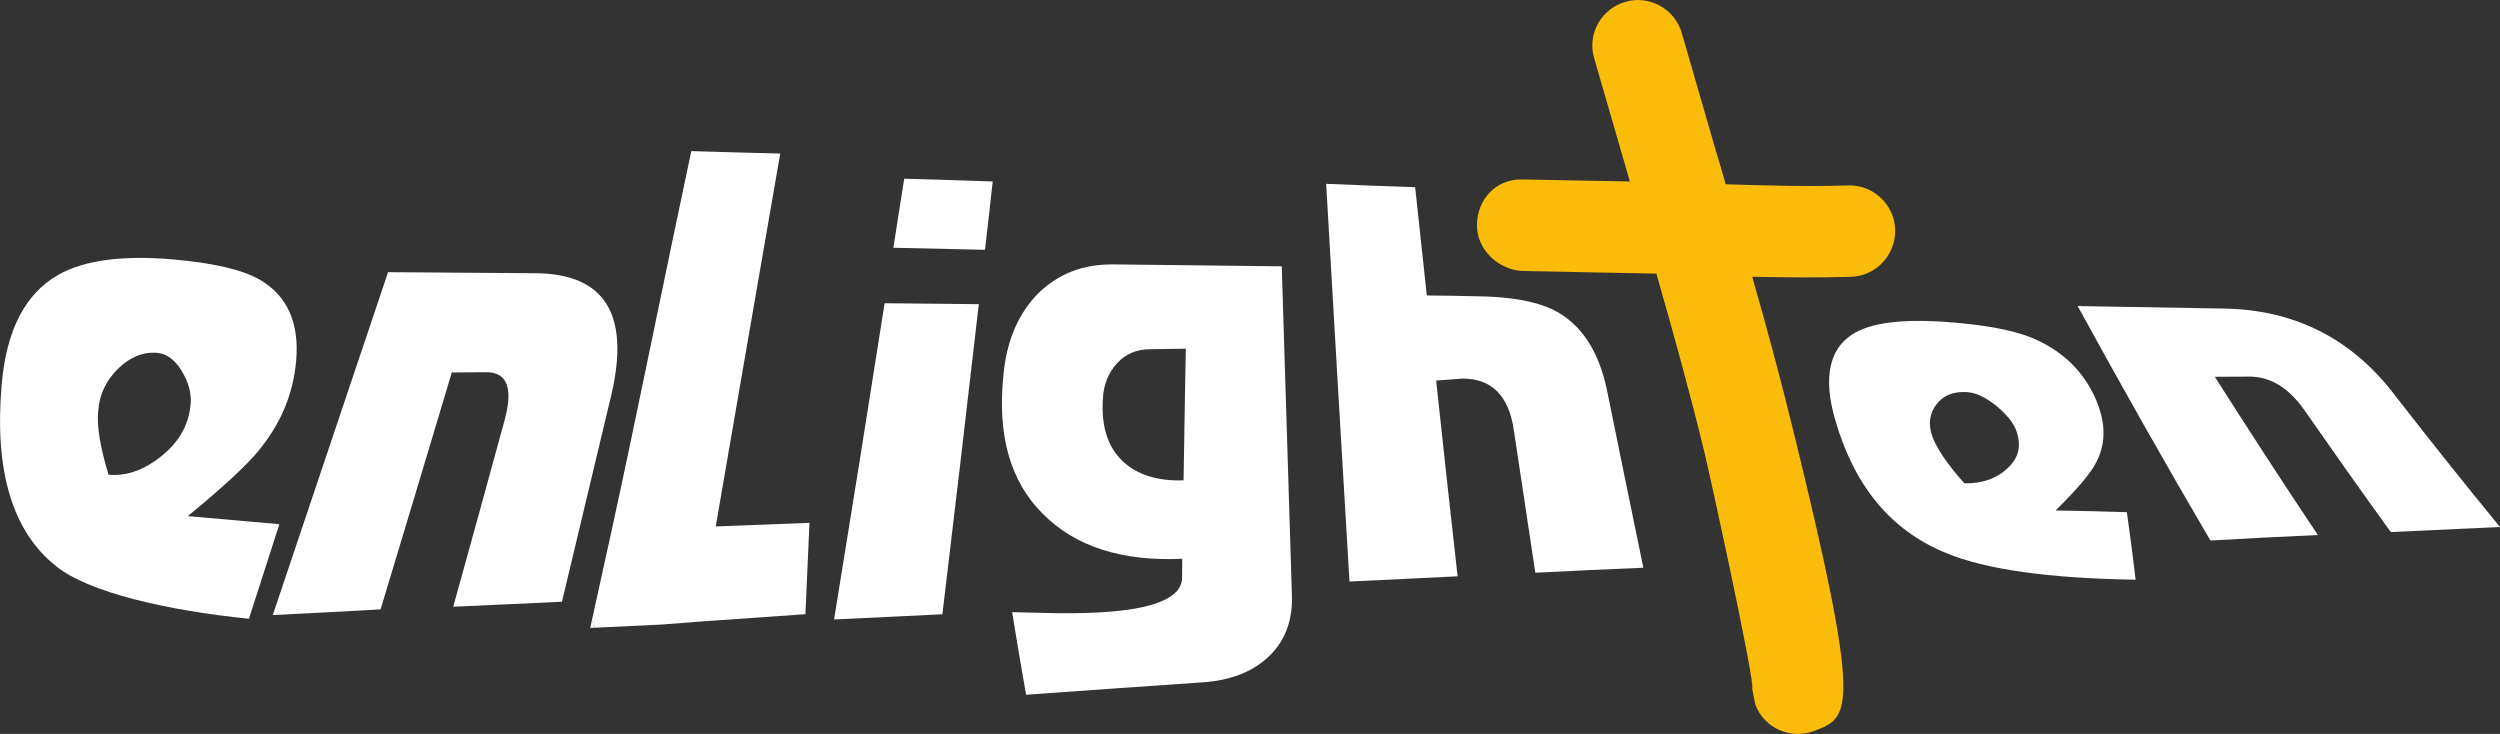 <svg width="800" height="234.86" version="1.1" viewBox="0 0 211.67 62.14" xmlns="http://www.w3.org/2000/svg">
 <rect x="0" y="0" width="211.67" height="62.14" fill="#333333" stroke="none"/>
 <g transform="translate(197.25 29.743)">
  <g transform="matrix(5.225 0 0 -5.225 -48.858 28.352)">
   <path d="m0 0 2e-3 7e-3 -2e-3 -7e-3m1.546 8.114c-0.65-0.021-1.319-2e-3 -1.983 0.019-0.053 0.189-0.109 0.381-0.167 0.57l-0.542 1.873c-0.111 0.396-0.523 0.627-0.917 0.513-0.395-0.116-0.622-0.525-0.504-0.916l0.546-1.886 0.031-0.109-1.752 0.033c-0.412 7e-3 -0.719-0.318-0.725-0.729-8e-3 -0.408 0.35-0.745 0.757-0.755l2.15-0.042c0.279-0.972 0.552-1.956 0.788-2.933 0.076-0.315 0.735-3.326 0.768-3.756l-3e-3 -0.044 0.051-0.251c0.141-0.381 0.572-0.572 0.955-0.426 0.583 0.222 0.781 0.296-0.331 4.827-0.207 0.851-0.436 1.699-0.675 2.532 0.53-0.01 1.063-0.017 1.598-1e-3 0.411 0.012 0.729 0.357 0.719 0.763-0.013 0.409-0.354 0.731-0.764 0.718" fill="#fbbc09"/>
  </g>
  <g fill="#fff">
   <g transform="matrix(5.225 0 0 -5.225 -147.14 22.806)">
    <path d="m0 0-0.026-0.118 0.076 4e-3" fill="#fff"/>
   </g>
   <g transform="matrix(5.225 0 0 -5.225 -141.25 23.137)">
    <path d="m0 0c-0.358-0.017-0.722-0.035-1.077-0.051" fill="#fff"/>
   </g>
   <g transform="matrix(5.225 0 0 -5.225 -146.88 23.403)">
    <path d="m0 0 1.077 0.051 0.608 0.047 1.726 0.121 0.066 1.48-1.519-0.058s0.719 4.174 1.045 6.042c-0.48 0.012-0.963 0.025-1.441 0.04-0.404-1.89-0.876-4.249-1.285-6.121-0.111-0.496-0.217-0.994-0.327-1.488" fill="#fff"/>
   </g>
   <g transform="matrix(5.225 0 0 -5.225 -149.67 21.203)">
    <path d="m0 0c-0.589-0.026-1.177-0.057-1.762-0.081 0.282 1.008 0.555 2.01 0.83 3.014 0.146 0.525 0.046 0.788-0.297 0.786-0.184 0-0.371-2e-3 -0.556-4e-3 -0.383-1.275-0.764-2.554-1.154-3.839-0.582-0.033-1.164-0.063-1.747-0.092 0.63 1.869 1.248 3.718 1.868 5.556 0.797-7e-3 1.596-0.011 2.396-0.017 1.115-0.011 1.525-0.663 1.225-1.959-0.268-1.119-0.535-2.237-0.803-3.364" fill="#fff"/>
   </g>
   <g transform="matrix(5.225 0 0 -5.225 -117.46 22.265)">
    <path d="m0 0c-0.587-0.027-1.169-0.059-1.755-0.084 0.277 1.705 0.55 3.405 0.819 5.124 0.51-4e-3 1.018-0.01 1.526-0.015-0.194-1.688-0.39-3.359-0.59-5.025m0.69 5.906c-0.493 0.012-0.992 0.022-1.484 0.033 0.057 0.371 0.115 0.743 0.176 1.119 0.477-0.012 0.957-0.03 1.433-0.045-0.04-0.37-0.081-0.738-0.125-1.107" fill="#fff"/>
   </g>
   <g transform="matrix(5.225 0 0 -5.225 -97.039 10.926)">
    <path d="m0 0c0.012 0.705 0.022 1.419 0.036 2.133-0.193-4e-3 -0.389-4e-3 -0.581-8e-3 -0.217-3e-3 -0.396-0.076-0.535-0.23-0.139-0.152-0.217-0.346-0.228-0.58-0.026-0.439 0.077-0.769 0.314-0.998 0.233-0.224 0.567-0.332 0.994-0.317m1.755-1.851c0.017-0.407-0.104-0.739-0.36-0.989-0.259-0.257-0.625-0.402-1.084-0.433-0.956-0.068-1.911-0.131-2.863-0.201-0.079 0.445-0.154 0.889-0.226 1.338 0.01 0 0.18-4e-3 0.524-0.013 0.339-0.01 0.639-4e-3 0.891 9e-3 0.885 0.049 1.329 0.236 1.339 0.556 0 0.107 0 0.209 2e-3 0.313-0.964-0.045-1.729 0.191-2.261 0.73-0.536 0.535-0.735 1.287-0.636 2.249 0.052 0.565 0.25 1.008 0.568 1.326 0.325 0.316 0.727 0.472 1.222 0.465 0.907-9e-3 1.813-0.02 2.72-0.031 0.057-1.8 0.11-3.561 0.164-5.319" fill="#fff"/>
   </g>
   <g transform="matrix(5.225 0 0 -5.225 -58.11 18.325)">
    <path d="m0 0c-0.581-0.024-1.169-0.051-1.751-0.081-0.113 0.768-0.233 1.539-0.349 2.316-0.08 0.554-0.362 0.834-0.835 0.83-0.141-0.012-0.282-0.021-0.423-0.031 0.113-1.068 0.231-2.125 0.348-3.173-0.582-0.031-1.167-0.055-1.752-0.084-0.125 2.107-0.252 4.234-0.378 6.444 0.482-0.02 0.963-0.039 1.442-0.055 0.063-0.591 0.125-1.175 0.189-1.754 0.088-2e-3 0.227-4e-3 0.405-5e-3 0.178-5e-3 0.31-5e-3 0.395-8e-3 0.591-5e-3 1.031-0.093 1.321-0.258 0.403-0.23 0.67-0.651 0.798-1.261 0.198-0.969 0.392-1.927 0.59-2.88" fill="#fff"/>
   </g>
   <g transform="matrix(5.225 0 0 -5.225 -26.584 6.589)">
    <path d="m0 0c-0.055 0.126-0.165 0.256-0.332 0.392-0.17 0.13-0.323 0.202-0.464 0.208-0.217 0.012-0.38-0.055-0.489-0.2-0.112-0.144-0.136-0.318-0.068-0.514 0.068-0.188 0.237-0.446 0.52-0.764 0.286-7e-3 0.526 0.076 0.709 0.252 0.185 0.173 0.22 0.38 0.124 0.626m1.275 0.536c0.18-0.391 0.2-0.743 0.034-1.065-0.081-0.17-0.295-0.427-0.663-0.789 0.387-6e-3 0.773-0.016 1.155-0.028 0.052-0.366 0.1-0.73 0.142-1.094-1.403 0.021-2.437 0.165-3.083 0.437-0.901 0.373-1.483 1.095-1.79 2.171-0.191 0.666-0.088 1.131 0.282 1.367 0.295 0.19 0.8 0.253 1.532 0.201 0.583-0.043 1.027-0.122 1.342-0.242 0.487-0.193 0.84-0.515 1.049-0.958" fill="#fff"/>
   </g>
   <g transform="matrix(5.225 0 0 -5.225 14.417 14.876)">
    <path d="m0 0c-0.589-0.027-1.178-0.056-1.769-0.082-0.473 0.651-0.937 1.313-1.408 1.987-0.251 0.352-0.543 0.532-0.885 0.532-0.185-2e-3 -0.372-2e-3 -0.559-3e-3 0.556-0.872 1.107-1.724 1.67-2.564-0.582-0.025-1.161-0.057-1.741-0.089-0.723 1.232-1.437 2.496-2.151 3.799 0.797-0.012 1.597-0.028 2.397-0.041 1.115-0.025 2.016-0.479 2.696-1.343 0.582-0.751 1.164-1.481 1.75-2.196" fill="#fff"/>
   </g>
   <g transform="matrix(5.225 0 0 -5.225 -181.11 4.471)">
    <path d="m0 0c0.016 0.176-0.034 0.354-0.143 0.535-0.11 0.183-0.242 0.28-0.396 0.295-0.232 0.02-0.443-0.067-0.638-0.257-0.192-0.189-0.301-0.417-0.321-0.684-0.025-0.248 0.034-0.593 0.168-1.033 0.292-0.027 0.579 0.076 0.861 0.305 0.283 0.226 0.441 0.507 0.469 0.839m1.71 0.702c-0.047-0.544-0.254-1.03-0.618-1.468-0.189-0.229-0.566-0.579-1.137-1.049l1.483-0.131-0.493-1.532c-1.346 0.134-2.604 0.434-3.116 0.845-0.715 0.56-1.014 1.547-0.89 2.959 0.076 0.872 0.381 1.464 0.915 1.768 0.422 0.239 1.04 0.321 1.858 0.251 0.652-0.057 1.123-0.165 1.409-0.329 0.445-0.26 0.643-0.697 0.589-1.314" fill="#fff"/>
   </g>
  </g>
 </g>
</svg>
